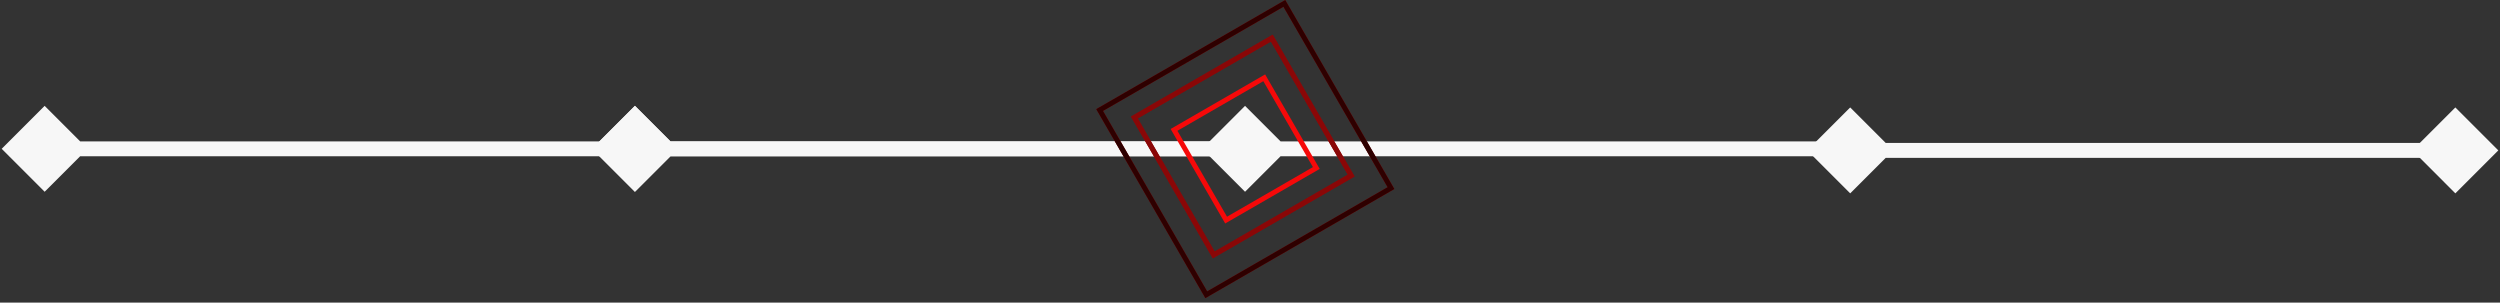 <svg width="504" height="61" viewBox="0 0 504 61" fill="none" xmlns="http://www.w3.org/2000/svg">
<rect x="0" y="0" width="504" height="61" fill="#333333" stroke="none"/>
<path d="M0.34 30L9 38.66L17.66 30L9 21.339L0.34 30ZM9 31.5H128V28.5H9V31.5Z" fill="rgb(247, 247, 247)"/>
<path d="M119.34 30L128 38.66L136.66 30L128 21.339L119.34 30ZM128 31.5H247V28.5H128V31.5Z" fill="rgb(247, 247, 247)"/>
<path d="M364.34 30.32L373 38.981L381.66 30.32L373 21.66L364.34 30.32ZM373 31.82H494.5V28.82H373V31.82Z" fill="rgb(247, 247, 247)"/>
<path d="M486.34 30.32L495 38.981L503.66 30.32L495 21.66L486.34 30.32ZM495 31.82H496V28.82H495V31.82Z" fill="rgb(247, 247, 247)"/>
<path d="M119.34 30L128 38.66L136.66 30L128 21.339L119.34 30ZM128 31.5H250.5V28.5H128V31.5Z" fill="rgb(247, 247, 247)"/>
<path d="M242.34 30L251 38.66L259.66 30L251 21.34L242.34 30ZM251 31.5H373.5V28.5H251V31.5Z" fill="rgb(247, 247, 247)"/>
<rect x="236.683" y="26.183" width="21" height="21" transform="rotate(-30 236.683 26.183)" stroke="#F60909"/>
<path d="M228.683 23.683L256.396 7.683L272.396 35.396L244.683 51.396L228.683 23.683Z" stroke="#8A0707"/>
<path d="M228.683 23.683L256.396 7.683L272.396 35.396L244.683 51.396L228.683 23.683Z" stroke="#8A0707"/>
<path d="M221.683 22.183L258.922 0.683L280.422 37.922L243.183 59.422L221.683 22.183Z" stroke="#8A0707"/>
<path d="M221.683 22.183L258.922 0.683L280.422 37.922L243.183 59.422L221.683 22.183Z" stroke="#2E0000"/>
</svg>
